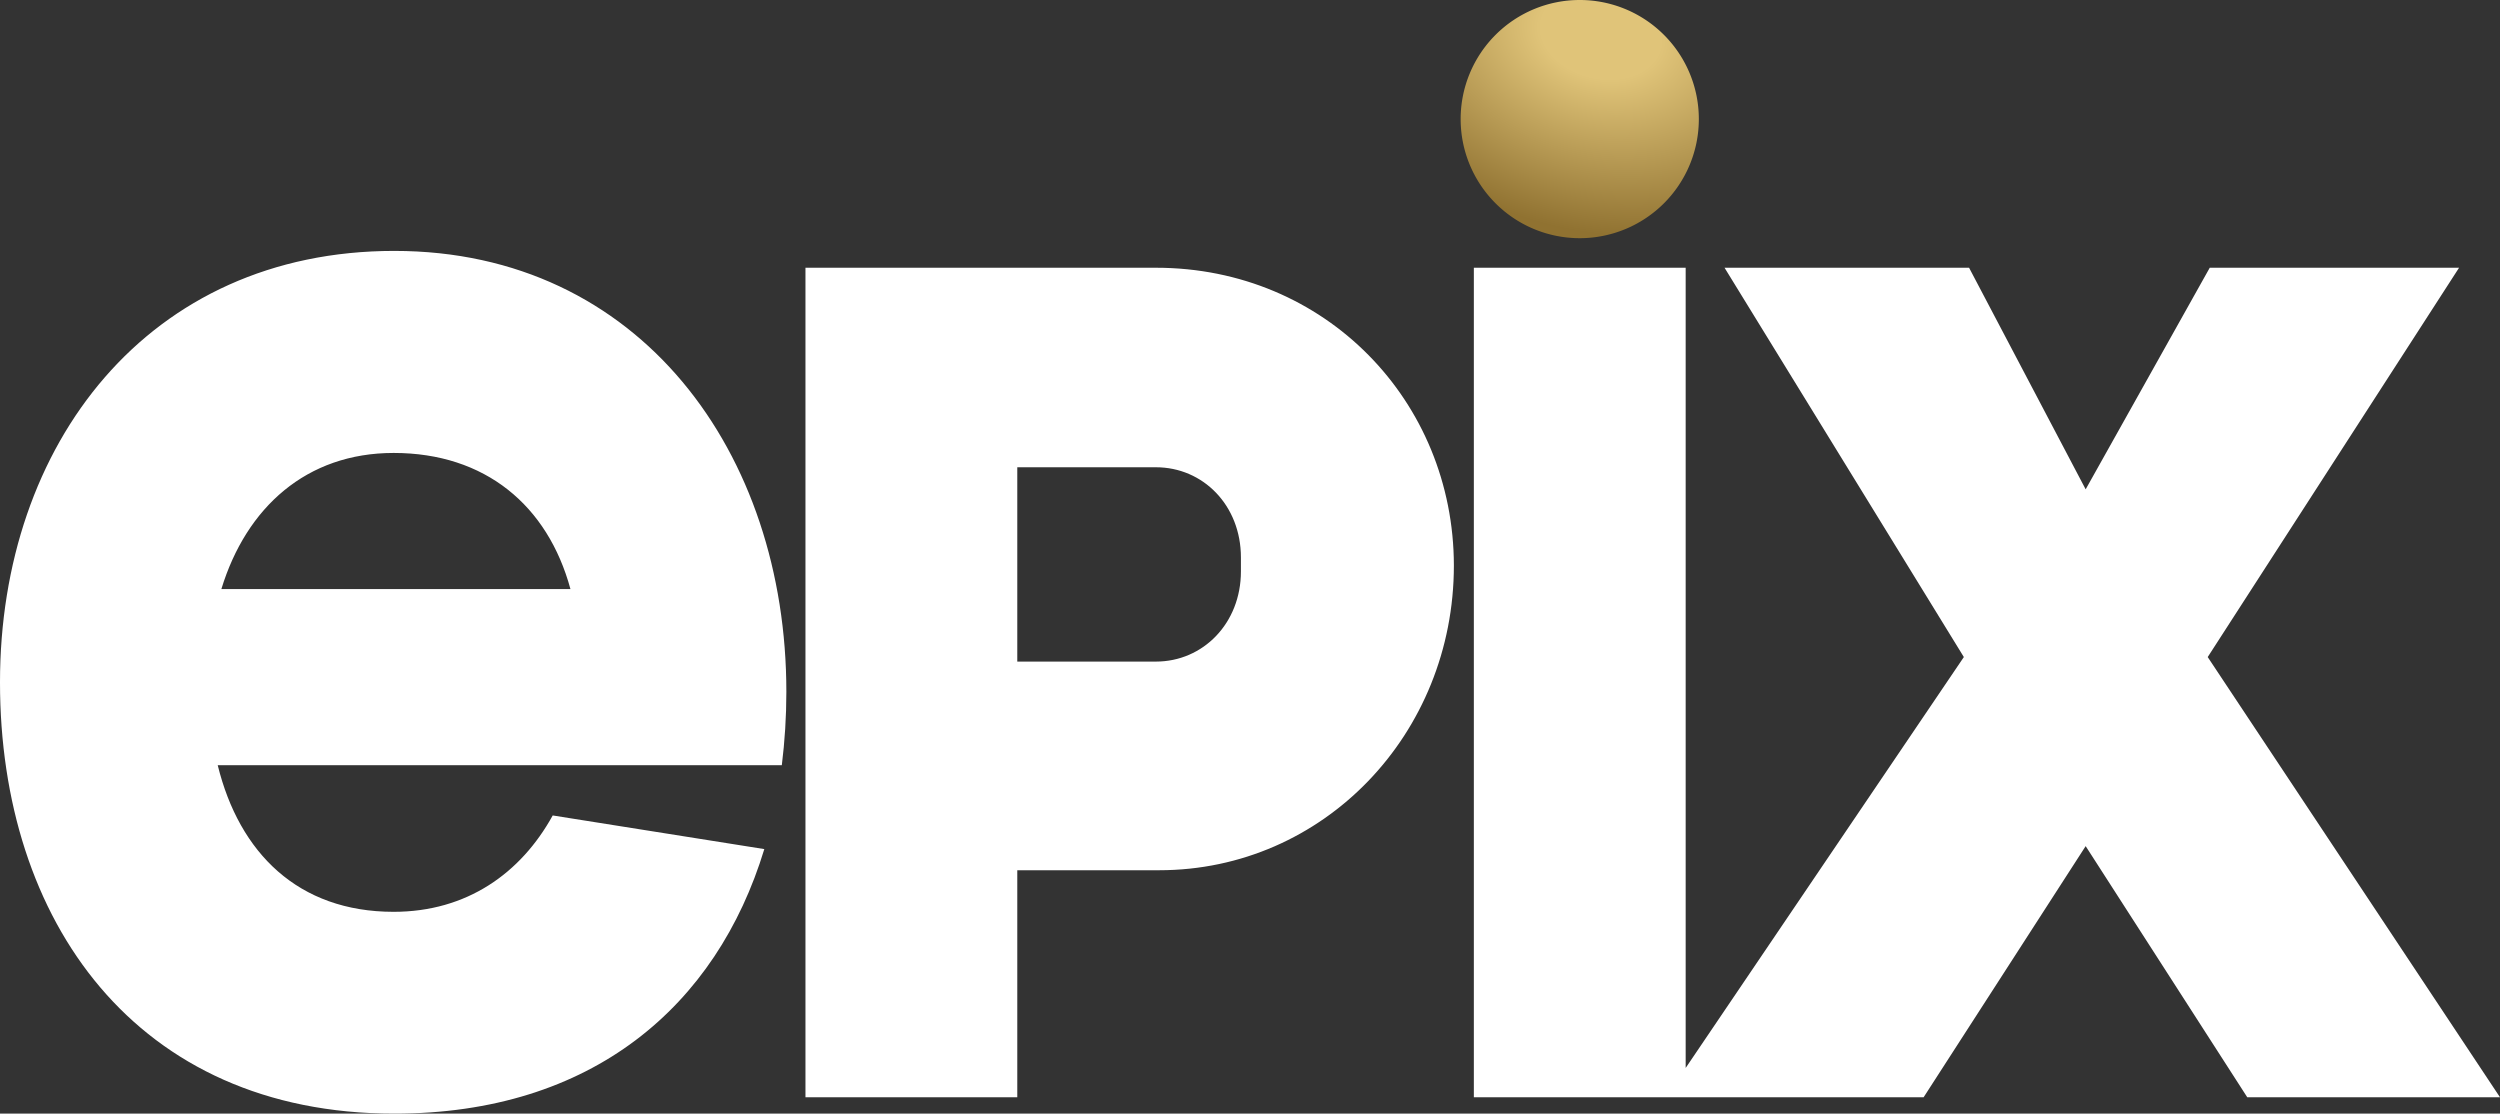 <svg width="4e3" height="1781.8" version="1.1" viewBox="0 0 400 178.18" xmlns="http://www.w3.org/2000/svg">
 <rect x="0" y="0" width="400" height="178.18" fill="#333333" stroke="none"/>
 <defs>
  <radialGradient id="radialGradient43" cx="699.84" cy="19.381" r="52.4" gradientTransform="matrix(.81 .189 -.138 .588 -373.8 -228.58)" gradientUnits="userSpaceOnUse">
   <stop stop-color="#E0C479" offset=".223"/>
   <stop stop-color="#907231" offset="1"/>
  </radialGradient>
 </defs>
 <g transform="translate(65.764 90.358)">
  <path d="m-2.673-50.213c-39.382 0-63.091 30.909-63.091 69.018s21.709 69.018 63.091 69.018c31.636 0 51.564-17.2 59.2-42.327l-33.855-5.382c-5.091 9.236-13.745 15.418-25.455 15.418-15.273 0-24.691-9.418-28.145-23.455h90.255c0.473-3.818 0.727-7.745 0.727-11.745 0-38.145-23.382-70.545-62.727-70.545zm-27.673 54.109c4-13.091 13.636-21.782 27.564-21.782 14.655 0 24.655 8.4 28.291 21.782zm149.53-51.418h-56.073v132.73h33.891v-36.327h22.691c26.327 0 47.164-21.782 47.164-48.764-0.036-26.291-20.545-47.636-47.673-47.636zm13.6 48.582c0 8.327-6.073 14.436-13.6 14.436h-22.182v-31.091h22.182c7.527 0 13.6 6.073 13.6 14.436zm201.45 84.145h-40.436l-25.855-40.182-25.927 40.182h-71.964v-132.73h33.891v128.04l44.509-65.745-38.291-62.291h39.127l18.655 35.455 19.855-35.455h39.891l-40.218 62.291z" fill="#fff" stroke-width=".364"/>
  <path d="m206.05-71.304a19.055 19.055 0 0 1-19.055 19.055 19.055 19.055 0 0 1-19.055-19.055 19.055 19.055 0 0 1 19.055-19.055 19.055 19.055 0 0 1 19.055 19.055z" fill="url(#radialGradient43)" fill-rule="evenodd"/>
 </g>
</svg>
